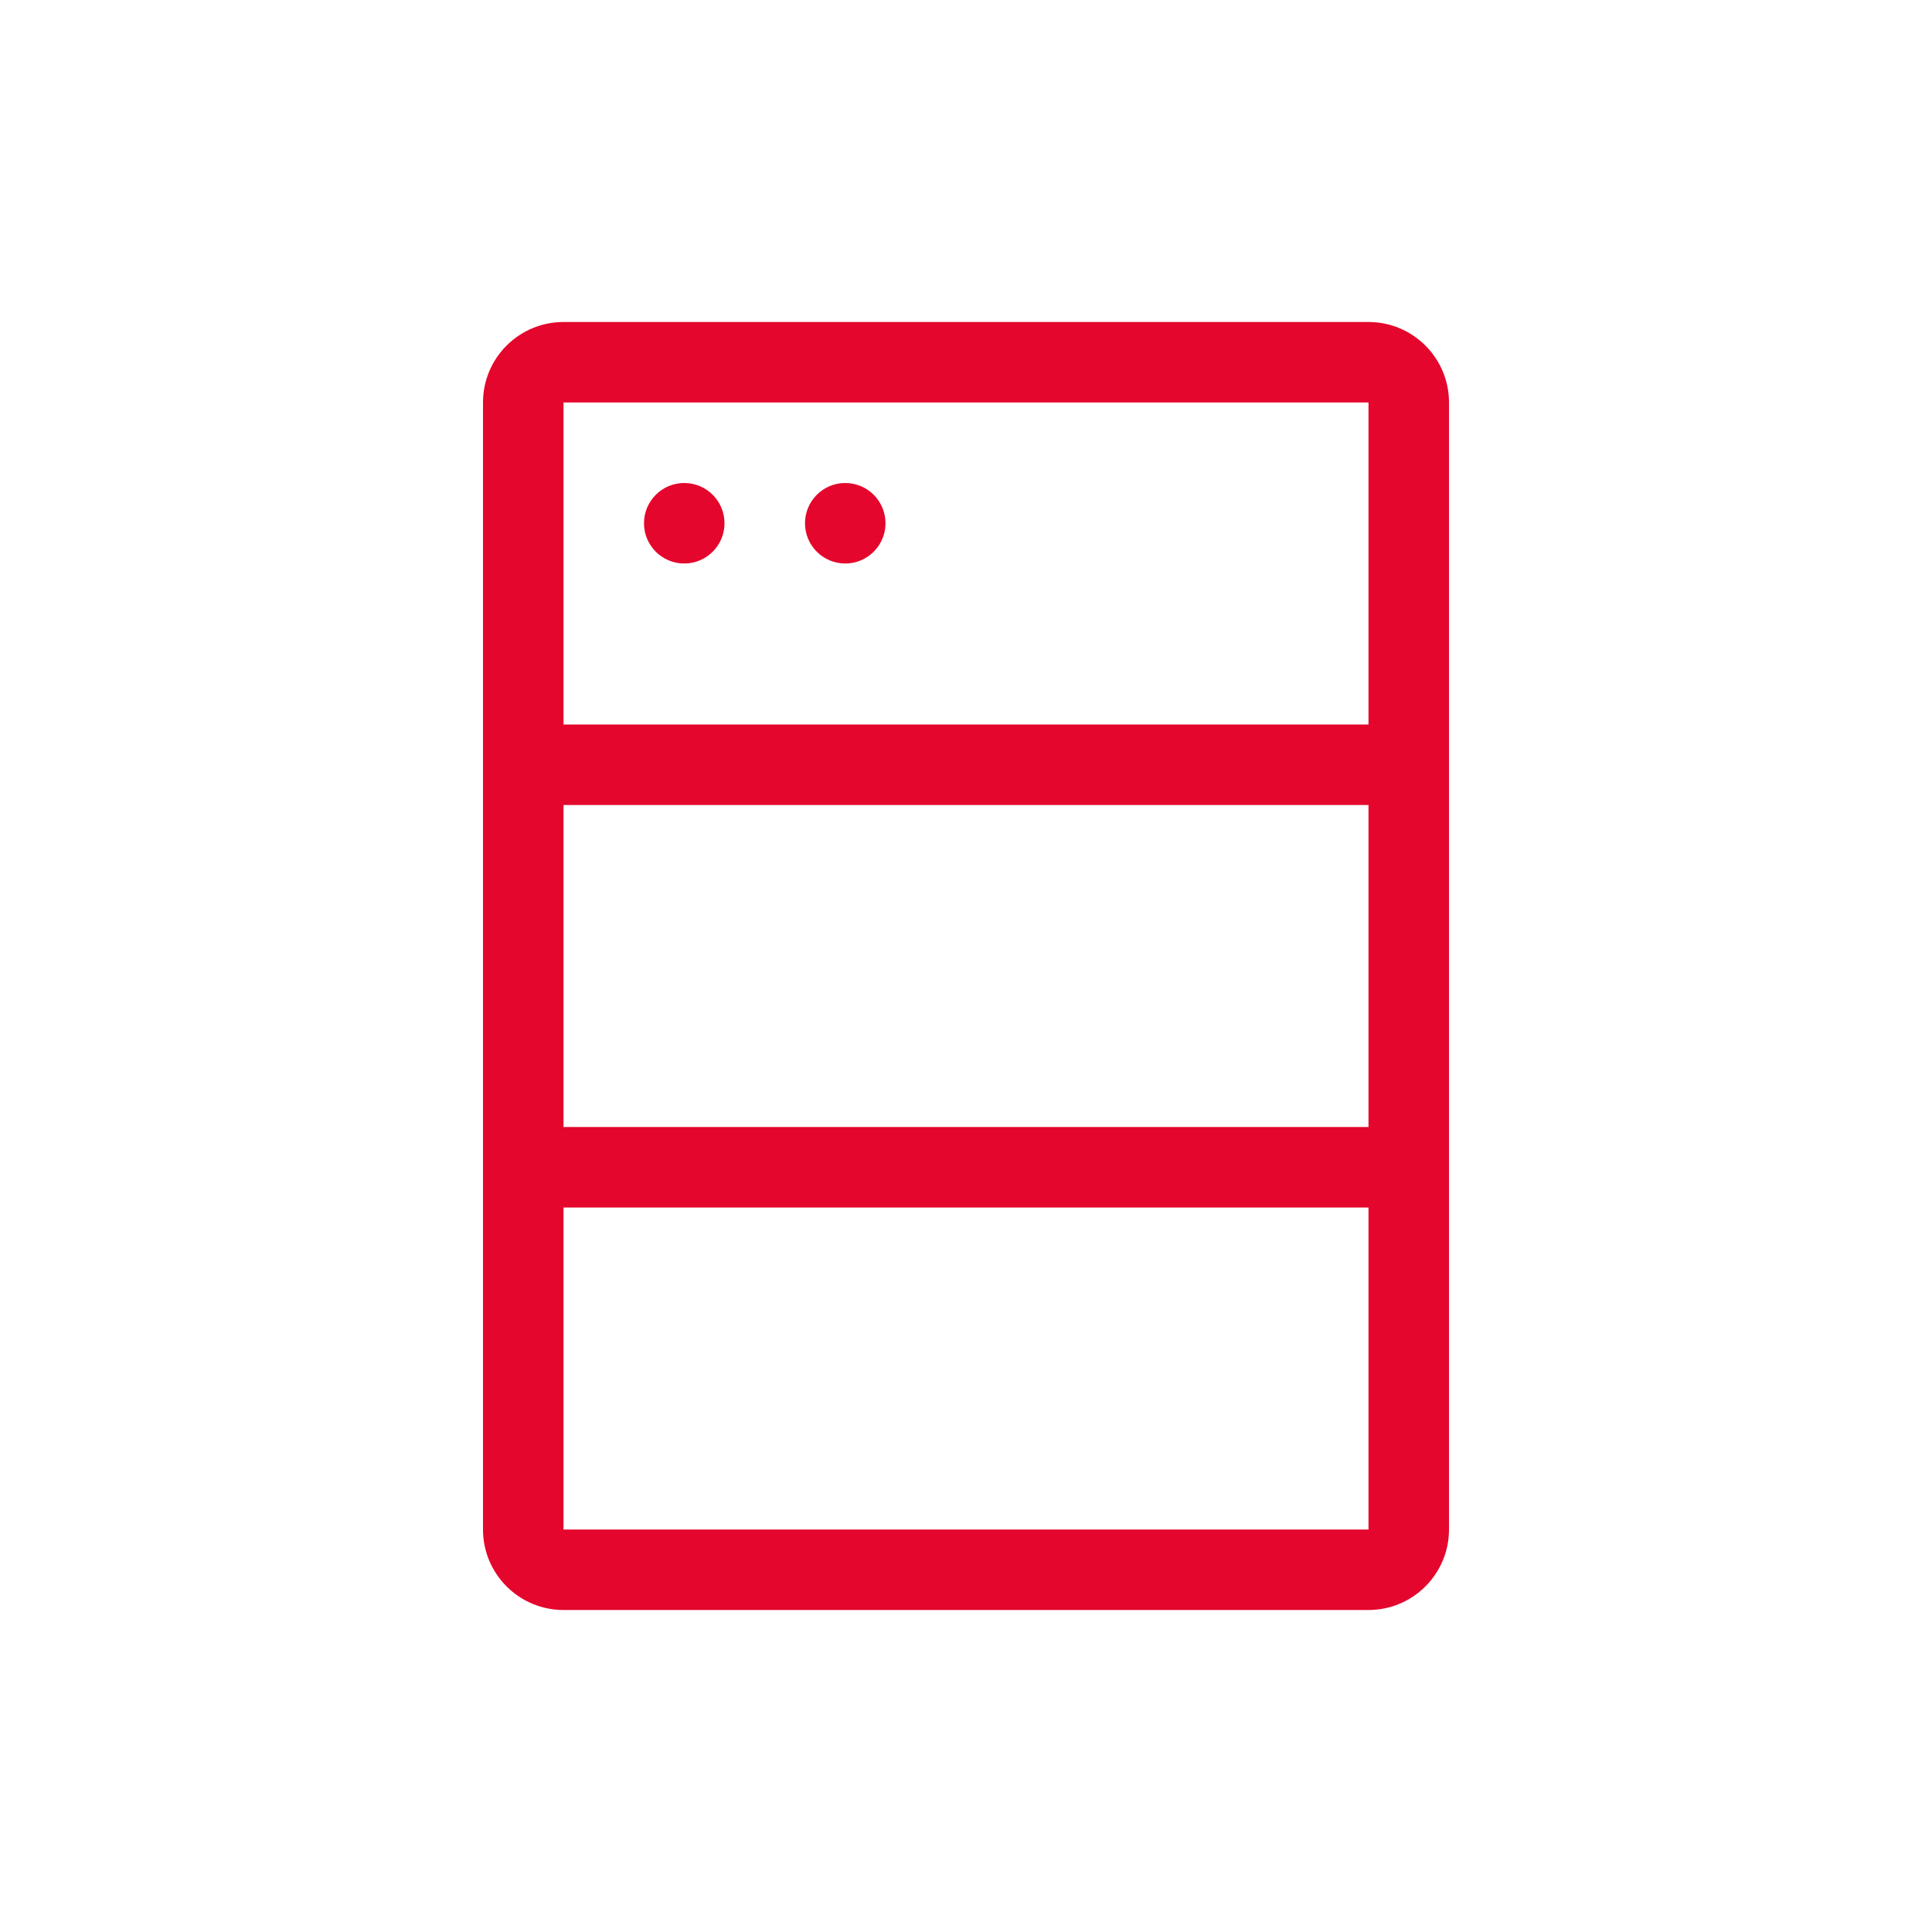 <svg width="24" height="24" viewBox="0 0 24 24" fill="none" xmlns="http://www.w3.org/2000/svg">
<path fill-rule="evenodd" clip-rule="evenodd" d="M17 5L7 5L7 9H17V5ZM6 5V9.5L6 14.5V19C6 19.552 6.448 20 7 20H17C17.552 20 18 19.552 18 19V14.5V9.5V5C18 4.448 17.552 4 17 4L7 4C6.448 4 6 4.448 6 5ZM17 14V10H7L7 14H17ZM7 15H17V19H7L7 15Z" fill="#E4062C"/>
<circle cx="8.5" cy="6.5" r="0.5" fill="#E4062C"/>
<circle cx="10.5" cy="6.5" r="0.5" fill="#E4062C"/>
</svg>
